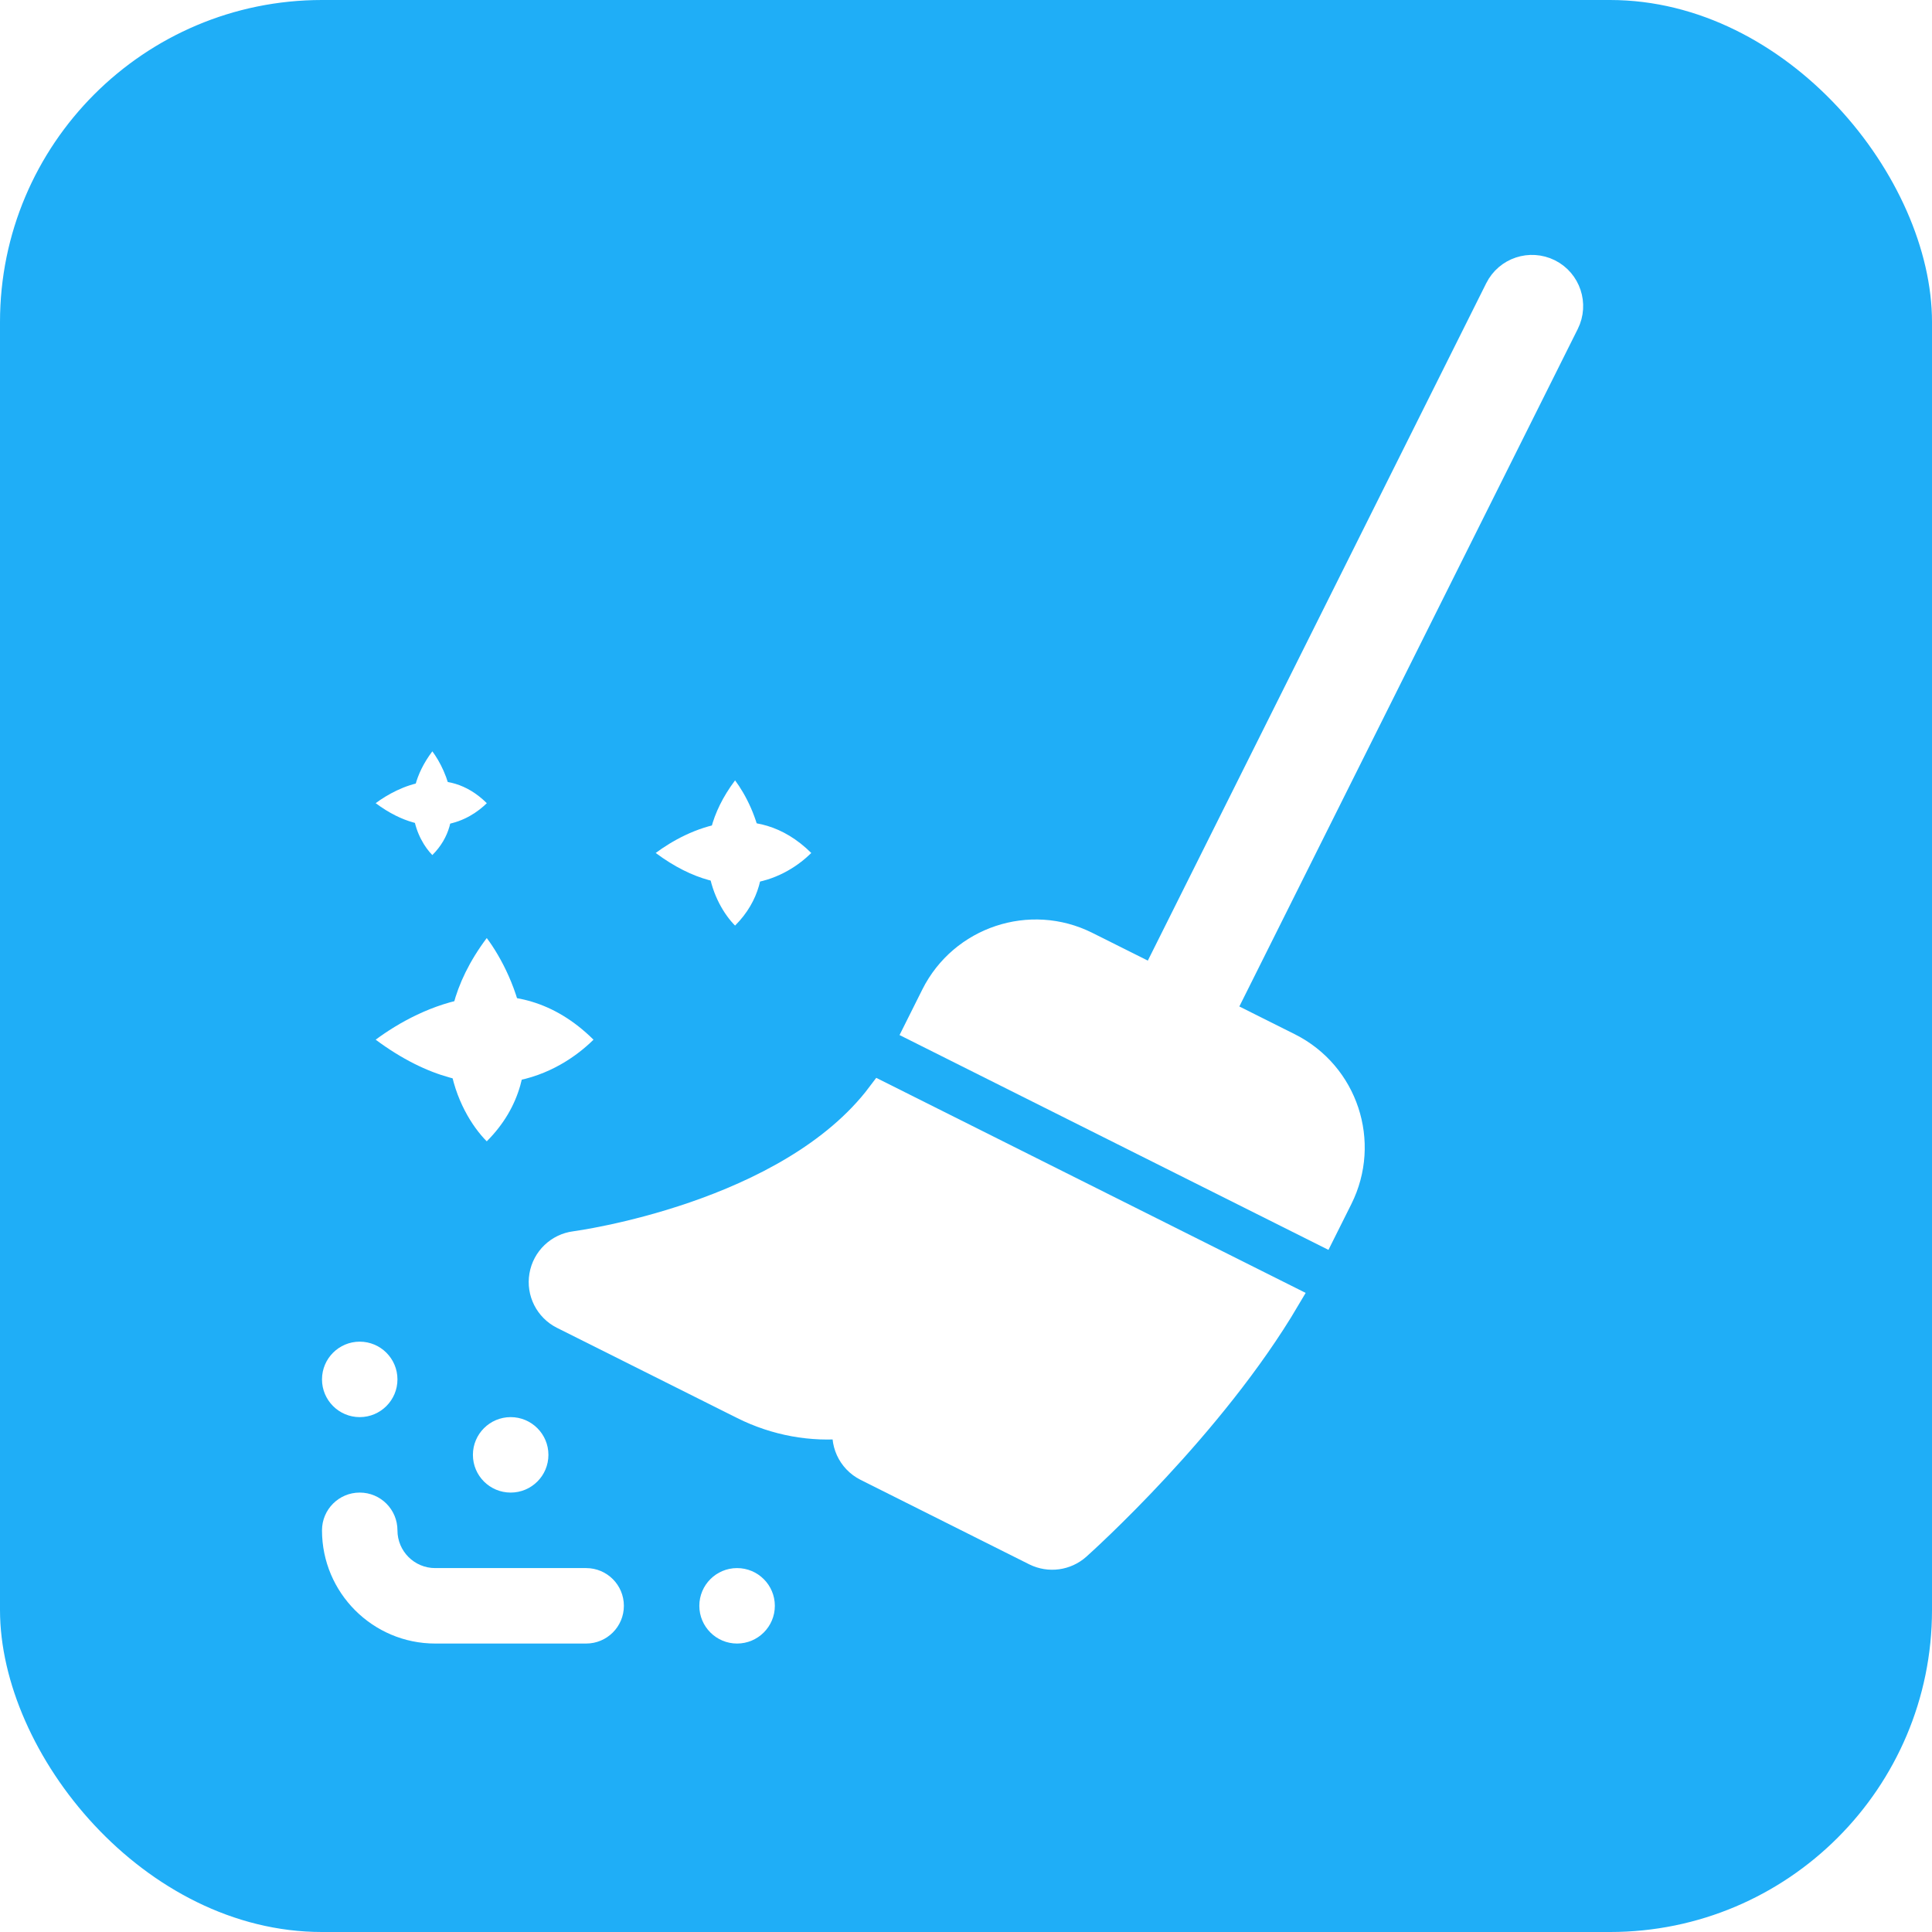 <svg width="36" height="36" viewBox="0 0 36 36" fill="none" xmlns="http://www.w3.org/2000/svg">
<g clip-path="url(#clip0)">
<rect width="36" height="36" rx="6" fill="#1FAEF7"/>
<g filter="url(#filter0_d)">
<path d="M28.862 5.074C28.512 4.901 28.092 5.041 27.918 5.388L21.5 18.235L20.242 17.606C19.201 17.085 17.933 17.509 17.411 18.547L17.097 19.175L24.642 22.954L24.956 22.326C25.476 21.288 25.061 20.02 24.015 19.495L22.758 18.866L29.176 6.018C29.349 5.671 29.209 5.248 28.862 5.074V5.074Z" fill="white" stroke="white" stroke-width="0.5"/>
<path d="M13.734 30.625C14.123 30.625 14.438 30.31 14.438 29.922C14.438 29.534 14.123 29.219 13.734 29.219C13.346 29.219 13.031 29.534 13.031 29.922C13.031 30.31 13.346 30.625 13.734 30.625Z" fill="white"/>
<path d="M6.703 26.406C7.091 26.406 7.406 26.091 7.406 25.703C7.406 25.315 7.091 25 6.703 25C6.315 25 6 25.315 6 25.703C6 26.091 6.315 26.406 6.703 26.406Z" fill="white"/>
<path d="M9.516 27.812C9.904 27.812 10.219 27.498 10.219 27.109C10.219 26.721 9.904 26.406 9.516 26.406C9.127 26.406 8.812 26.721 8.812 27.109C8.812 27.498 9.127 27.812 9.516 27.812Z" fill="white"/>
<path d="M10.922 29.219H8.109C7.721 29.219 7.406 28.904 7.406 28.516C7.406 28.127 7.092 27.812 6.703 27.812C6.314 27.812 6 28.127 6 28.516C6 29.679 6.946 30.625 8.109 30.625H10.922C11.31 30.625 11.625 30.311 11.625 29.922C11.625 29.533 11.31 29.219 10.922 29.219Z" fill="white"/>
<path d="M10.717 23.191C10.41 23.229 10.164 23.465 10.112 23.77C10.059 24.075 10.213 24.379 10.489 24.518L13.849 26.2C14.456 26.503 15.126 26.624 15.779 26.555C15.702 26.867 15.849 27.201 16.147 27.351L19.291 28.926C19.555 29.056 19.861 29.01 20.073 28.823C20.183 28.725 22.578 26.57 23.978 24.195L16.402 20.401C14.705 22.657 10.76 23.185 10.717 23.191V23.191Z" fill="white" stroke="white" stroke-width="0.5"/>
<path d="M9.07 17.479C9.611 18.2 10.369 19.968 9.07 21.267C8.529 20.726 7.771 19.21 9.07 17.479Z" fill="white"/>
<path d="M7 19.373C7.825 18.76 9.574 17.903 11.059 19.373C10.44 19.985 8.979 20.843 7 19.373Z" fill="white"/>
<path d="M13.697 14.541C14.083 15.056 14.624 16.319 13.697 17.247C13.31 16.86 12.769 15.778 13.697 14.541Z" fill="white"/>
<path d="M12.218 15.894C12.807 15.456 14.057 14.844 15.117 15.894C14.675 16.331 13.632 16.944 12.218 15.894Z" fill="white"/>
<path d="M8.056 14C8.332 14.368 8.719 15.27 8.056 15.933C7.78 15.656 7.393 14.883 8.056 14Z" fill="white"/>
<path d="M7 14.966C7.421 14.654 8.313 14.216 9.071 14.966C8.755 15.279 8.01 15.716 7 14.966Z" fill="white"/>
</g>
</g>
<defs>
<filter id="filter0_d" x="-4" y="-5.25" width="43.5" height="45.875" filterUnits="userSpaceOnUse" color-interpolation-filters="sRGB">
<feFlood flood-opacity="0" result="BackgroundImageFix"/>
<feColorMatrix in="SourceAlpha" type="matrix" values="0 0 0 0 0 0 0 0 0 0 0 0 0 0 0 0 0 0 127 0"/>
<feOffset/>
<feGaussianBlur stdDeviation="5"/>
<feColorMatrix type="matrix" values="0 0 0 0 0 0 0 0 0 0 0 0 0 0 0 0 0 0 0.1 0"/>
<feBlend mode="normal" in2="BackgroundImageFix" result="effect1_dropShadow"/>
<feBlend mode="normal" in="SourceGraphic" in2="effect1_dropShadow" result="shape"/>
</filter>
<clipPath id="clip0">
<rect width="36" height="36" fill="white"/>
</clipPath>
</defs>
</svg>
